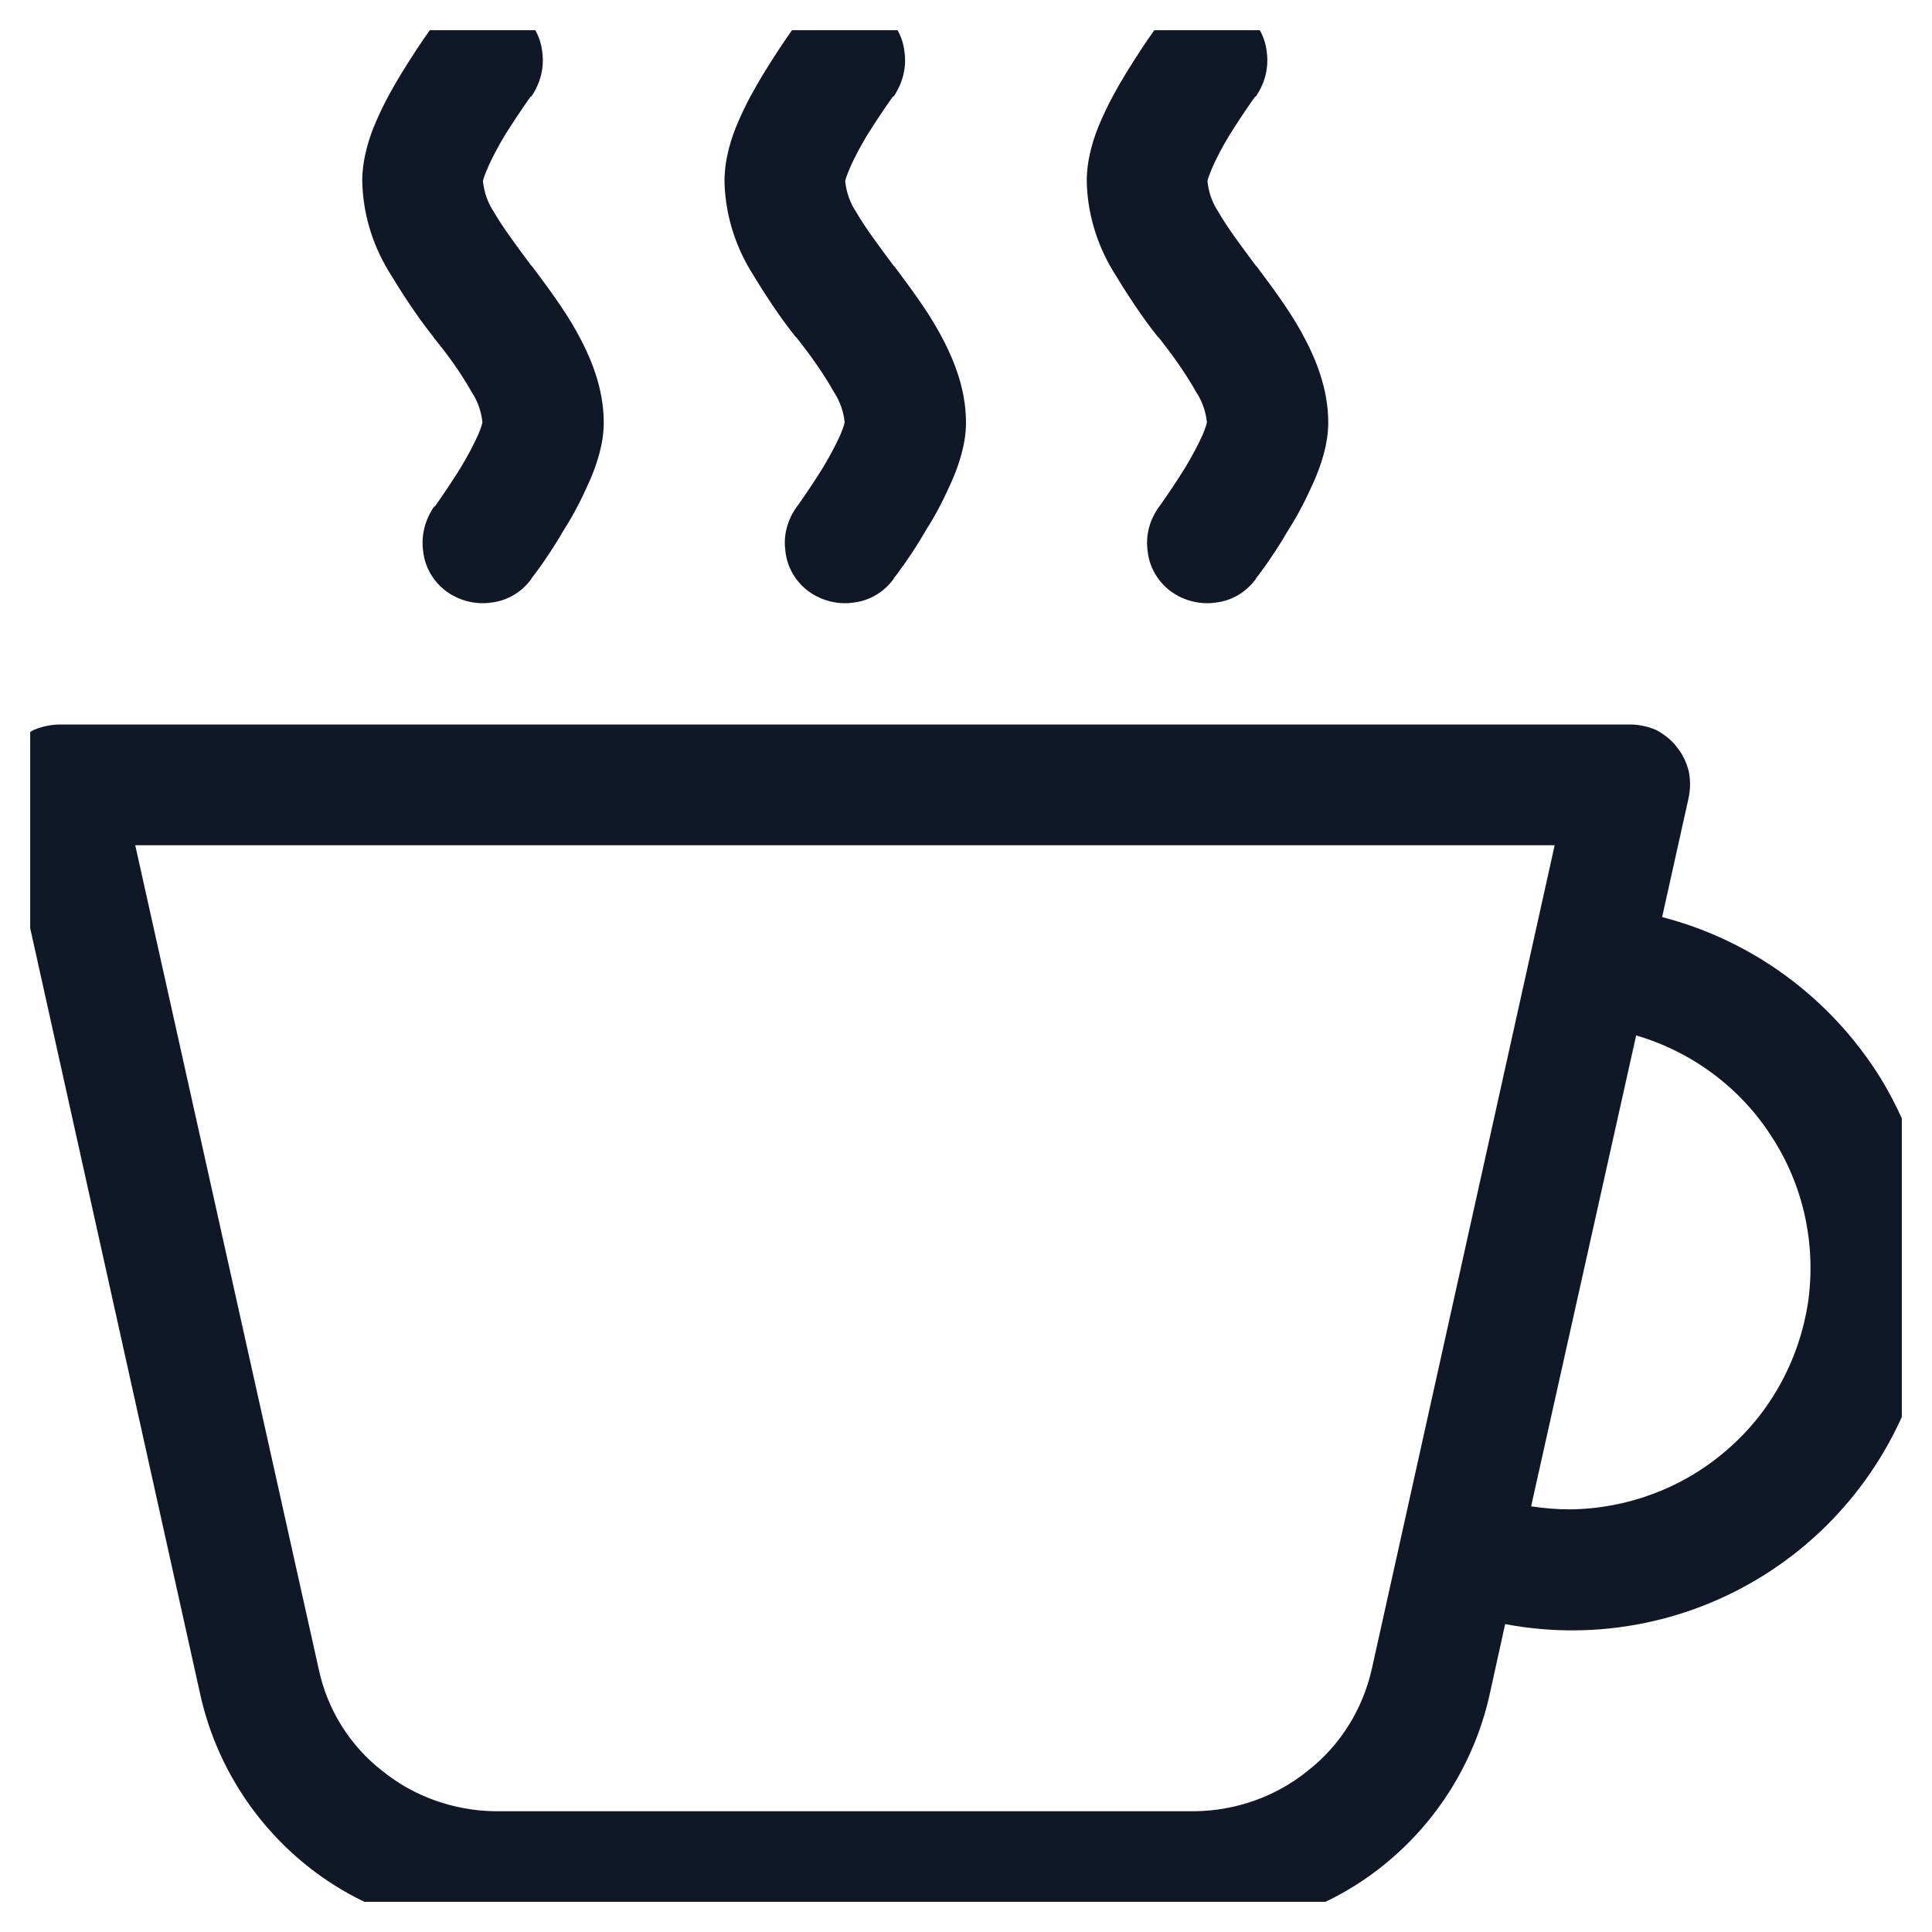 <svg width="32" height="32" viewBox="0 0 32 32" fill="none" xmlns="http://www.w3.org/2000/svg" xmlns:xlink="http://www.w3.org/1999/xlink">
	<desc>
			Created with Pixso.
	</desc>
	<defs>
		<clipPath id="clip12164_573">
			<rect id="cup-hot" rx="-0.5" width="31" height="31" transform="translate(0.5 0.5)" fill="white" fill-opacity="0"/>
		</clipPath>
	</defs>
	<rect id="cup-hot" rx="-0.5" width="31" height="31" transform="translate(0.5 0.5)" fill="#FFFFFF" fill-opacity="0"/>
	<g clip-path="url(#clip12164_573)">
		<path id="Vector" d="M1 12C0.85 12 0.7 12.03 0.56 12.09C0.43 12.16 0.31 12.25 0.22 12.37C0.12 12.49 0.06 12.62 0.02 12.77C-0.01 12.91 -0.01 13.06 0.02 13.21L3.32 28.08C3.57 29.19 4.19 30.18 5.07 30.89C5.96 31.61 7.07 31.99 8.2 32L19.79 32C20.92 31.99 22.03 31.61 22.92 30.89C23.8 30.18 24.42 29.19 24.67 28.08L24.93 26.9C26.46 27.19 28.04 26.87 29.34 26.01C30.64 25.15 31.55 23.82 31.89 22.3C32.23 20.78 31.96 19.19 31.15 17.86C30.33 16.54 29.04 15.58 27.53 15.19L27.97 13.21C28 13.06 28 12.91 27.97 12.77C27.93 12.62 27.87 12.49 27.77 12.37C27.68 12.25 27.56 12.16 27.43 12.09C27.29 12.03 27.14 12 27 12L1 12ZM26 25C25.78 25 25.57 24.98 25.36 24.95L27.1 17.15C28.02 17.42 28.82 18.01 29.34 18.82C29.87 19.63 30.08 20.6 29.95 21.55C29.81 22.5 29.34 23.38 28.61 24.01C27.89 24.64 26.96 24.99 26 25ZM5.28 27.65L2.24 14L25.75 14L22.72 27.65C22.57 28.31 22.2 28.91 21.66 29.33C21.13 29.76 20.47 29.99 19.79 30L8.2 30C7.52 29.99 6.86 29.76 6.33 29.33C5.79 28.91 5.42 28.31 5.28 27.65Z" fill="#101828" fill-opacity="1" fill-rule="evenodd"/>
		<path id="Vector" d="M8.8 1.6L8.79 1.6L8.76 1.64C8.62 1.84 8.48 2.05 8.35 2.26C8.25 2.43 8.15 2.61 8.07 2.8C8.02 2.92 8 2.98 8 3L8 3.01C8.02 3.19 8.08 3.36 8.18 3.51C8.33 3.77 8.54 4.05 8.8 4.4L8.82 4.42C9.05 4.73 9.34 5.11 9.56 5.51C9.78 5.91 10 6.42 10 7C10 7.37 9.87 7.73 9.76 7.98C9.64 8.25 9.51 8.51 9.35 8.76C9.2 9.02 9.03 9.28 8.85 9.52L8.81 9.57L8.8 9.59L8.8 9.59C8.64 9.81 8.4 9.95 8.14 9.98C7.88 10.02 7.61 9.95 7.4 9.8C7.18 9.64 7.04 9.4 7.01 9.14C6.97 8.87 7.04 8.61 7.19 8.39L7.2 8.39L7.23 8.35C7.37 8.15 7.51 7.94 7.64 7.73C7.74 7.56 7.84 7.38 7.92 7.2C7.97 7.08 7.99 7.01 7.99 6.99C7.97 6.81 7.91 6.64 7.81 6.49C7.63 6.17 7.42 5.88 7.19 5.6L7.17 5.57C6.9 5.23 6.66 4.86 6.43 4.48C6.16 4.03 6.01 3.52 6 3C6 2.62 6.12 2.26 6.23 2.01C6.35 1.73 6.5 1.46 6.64 1.23C6.8 0.97 6.96 0.72 7.14 0.47L7.19 0.4C7.35 0.18 7.59 0.04 7.85 0.01C8.11 -0.03 8.38 0.04 8.59 0.19C8.81 0.35 8.95 0.59 8.98 0.85C9.02 1.12 8.95 1.38 8.8 1.6ZM14.8 1.6L14.79 1.6L14.76 1.64C14.62 1.84 14.48 2.05 14.35 2.26C14.25 2.43 14.15 2.61 14.07 2.8C14.02 2.92 14 2.98 14 3L14 3.01C14.02 3.19 14.08 3.36 14.18 3.51C14.33 3.77 14.54 4.05 14.8 4.4L14.82 4.42C15.05 4.73 15.34 5.11 15.56 5.51C15.78 5.91 16 6.42 16 7C16 7.37 15.87 7.73 15.76 7.98C15.64 8.25 15.51 8.51 15.35 8.76C15.2 9.02 15.03 9.28 14.85 9.52L14.81 9.57L14.8 9.59L14.8 9.59C14.64 9.81 14.4 9.95 14.14 9.98C13.88 10.02 13.61 9.95 13.4 9.8C13.18 9.64 13.04 9.4 13.01 9.14C12.97 8.87 13.04 8.61 13.2 8.39L13.2 8.39L13.23 8.35C13.37 8.15 13.51 7.94 13.64 7.73C13.74 7.56 13.84 7.38 13.92 7.2C13.97 7.08 13.99 7.01 13.99 6.99C13.97 6.81 13.91 6.64 13.81 6.49C13.63 6.17 13.42 5.88 13.2 5.6L13.17 5.57C12.9 5.23 12.66 4.86 12.43 4.48C12.16 4.03 12.01 3.52 12 3C12 2.62 12.12 2.26 12.23 2.01C12.35 1.73 12.5 1.46 12.64 1.23C12.8 0.97 12.96 0.72 13.14 0.47L13.19 0.4C13.35 0.18 13.59 0.04 13.85 0.01C14.11 -0.03 14.38 0.04 14.59 0.19C14.81 0.35 14.95 0.59 14.98 0.85C15.02 1.12 14.95 1.38 14.8 1.6ZM20.8 1.6L20.79 1.6L20.76 1.64C20.62 1.84 20.48 2.05 20.35 2.26C20.25 2.43 20.15 2.61 20.07 2.8C20.02 2.92 20 2.98 20 3L20 3.01C20.02 3.19 20.08 3.36 20.18 3.51C20.33 3.77 20.54 4.05 20.8 4.4L20.82 4.42C21.05 4.73 21.34 5.11 21.56 5.51C21.78 5.91 22 6.42 22 7C22 7.37 21.87 7.73 21.76 7.98C21.64 8.25 21.51 8.51 21.35 8.76C21.2 9.02 21.03 9.28 20.85 9.52L20.81 9.57L20.8 9.59L20.8 9.59C20.64 9.81 20.4 9.95 20.14 9.98C19.88 10.02 19.61 9.95 19.4 9.8C19.18 9.64 19.04 9.4 19.01 9.14C18.97 8.87 19.04 8.61 19.2 8.39L19.2 8.39L19.23 8.35C19.37 8.15 19.51 7.94 19.64 7.73C19.74 7.56 19.84 7.38 19.92 7.2C19.97 7.08 19.99 7.01 19.99 6.99C19.97 6.81 19.91 6.64 19.81 6.49C19.63 6.17 19.42 5.88 19.2 5.6L19.17 5.57C18.9 5.23 18.66 4.86 18.43 4.48C18.16 4.03 18.01 3.52 18 3C18 2.62 18.12 2.26 18.23 2.01C18.35 1.73 18.5 1.46 18.64 1.23C18.8 0.97 18.96 0.72 19.14 0.47L19.19 0.4C19.35 0.18 19.59 0.04 19.85 0.01C20.11 -0.03 20.38 0.04 20.59 0.19C20.81 0.35 20.95 0.59 20.98 0.85C21.02 1.12 20.95 1.38 20.8 1.6Z" fill="#101828" fill-opacity="1" fill-rule="nonzero"/>
	</g>
</svg>
